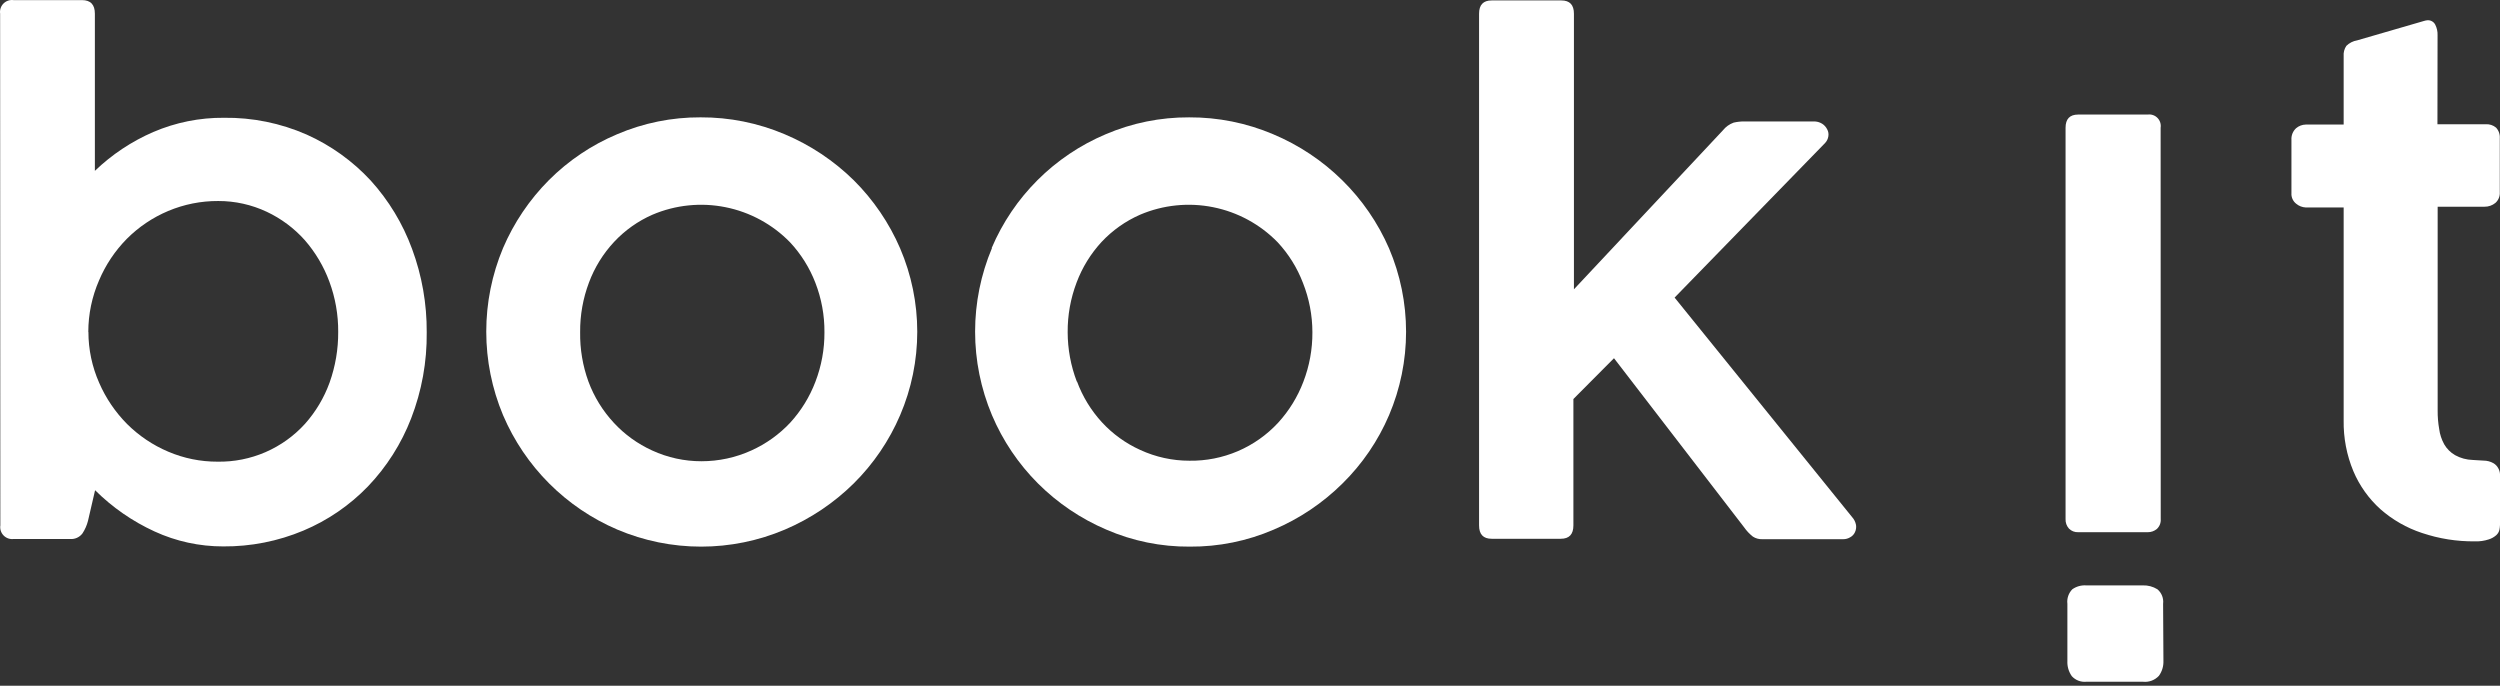 <svg width="175" height="48" viewBox="0 0 175 48" fill="none" xmlns="http://www.w3.org/2000/svg">
<rect x="0" y="0" width="175" height="48" fill="#333333" stroke="none"/>
<path d="M0.009 0.956C-0.01 0.829 0.001 0.699 0.042 0.576C0.082 0.453 0.15 0.342 0.24 0.25C0.331 0.158 0.441 0.088 0.563 0.046C0.685 0.004 0.815 -0.01 0.943 0.007H5.737C6.34 0.007 6.641 0.323 6.641 0.956V11.96C7.832 10.816 9.218 9.895 10.734 9.239C12.295 8.57 13.979 8.231 15.678 8.245C17.669 8.219 19.643 8.62 21.466 9.42C23.163 10.18 24.688 11.274 25.951 12.639C27.214 14.033 28.197 15.658 28.845 17.425C29.537 19.294 29.884 21.273 29.87 23.266C29.893 25.327 29.522 27.373 28.777 29.295C28.093 31.061 27.069 32.674 25.762 34.043C24.48 35.372 22.942 36.426 21.24 37.141C19.463 37.887 17.552 38.264 15.625 38.249C13.965 38.252 12.325 37.895 10.816 37.201C9.27 36.492 7.862 35.515 6.656 34.315L6.159 36.463C6.079 36.773 5.949 37.069 5.774 37.337C5.673 37.472 5.539 37.579 5.385 37.648C5.23 37.717 5.061 37.745 4.893 37.729H0.958C0.83 37.746 0.699 37.732 0.576 37.69C0.454 37.647 0.343 37.577 0.252 37.484C0.161 37.391 0.093 37.278 0.054 37.155C0.014 37.031 0.004 36.9 0.024 36.772L0.009 0.956ZM6.189 23.235C6.189 24.463 6.446 25.678 6.943 26.8C7.41 27.876 8.075 28.855 8.902 29.687C9.728 30.507 10.703 31.162 11.774 31.616C12.867 32.083 14.044 32.321 15.233 32.317C16.383 32.336 17.524 32.109 18.58 31.652C19.635 31.194 20.581 30.517 21.353 29.665C22.104 28.82 22.688 27.841 23.072 26.778C23.477 25.641 23.682 24.442 23.674 23.235C23.683 22.035 23.473 20.842 23.056 19.716C22.664 18.649 22.079 17.663 21.331 16.806C20.586 15.973 19.681 15.299 18.67 14.824C17.609 14.325 16.451 14.068 15.278 14.071C14.072 14.064 12.877 14.303 11.766 14.772C10.687 15.227 9.707 15.887 8.88 16.716C8.053 17.554 7.393 18.541 6.935 19.625C6.437 20.767 6.181 21.998 6.181 23.243L6.189 23.235Z" fill="white"/>
<path d="M35.213 17.364C35.972 15.59 37.062 13.976 38.424 12.608C39.792 11.239 41.412 10.149 43.195 9.398C45.041 8.608 47.029 8.205 49.036 8.214C51.061 8.205 53.066 8.608 54.93 9.398C56.729 10.156 58.368 11.248 59.761 12.616C61.138 13.985 62.24 15.604 63.01 17.387C63.8 19.231 64.208 21.217 64.208 23.224C64.208 25.231 63.8 27.217 63.01 29.061C62.245 30.849 61.142 32.471 59.761 33.84C58.371 35.212 56.735 36.309 54.938 37.073C53.084 37.859 51.091 38.264 49.078 38.264C47.064 38.264 45.071 37.859 43.218 37.073C39.616 35.535 36.749 32.664 35.213 29.061C34.437 27.209 34.038 25.221 34.038 23.213C34.038 21.205 34.437 19.216 35.213 17.364ZM41.19 26.71C41.587 27.78 42.192 28.761 42.969 29.597C43.725 30.415 44.638 31.073 45.652 31.534C46.732 32.031 47.907 32.288 49.096 32.287C50.303 32.289 51.495 32.032 52.593 31.534C53.62 31.071 54.544 30.41 55.314 29.589C56.078 28.754 56.676 27.782 57.078 26.725C57.503 25.619 57.718 24.443 57.711 23.258C57.72 22.075 57.505 20.902 57.078 19.799C56.673 18.746 56.069 17.781 55.299 16.957C54.076 15.703 52.503 14.848 50.785 14.504C49.068 14.159 47.286 14.342 45.675 15.028C44.657 15.474 43.742 16.123 42.984 16.935C42.218 17.758 41.621 18.723 41.228 19.776C40.808 20.889 40.599 22.069 40.61 23.258C40.593 24.434 40.789 25.604 41.19 26.71Z" fill="white"/>
<path d="M69.416 17.364C70.941 13.773 73.804 10.917 77.397 9.398C79.243 8.608 81.231 8.205 83.239 8.215C85.261 8.205 87.263 8.607 89.125 9.398C90.926 10.153 92.565 11.245 93.956 12.616C95.345 13.981 96.458 15.601 97.234 17.387C98.02 19.233 98.425 21.218 98.425 23.224C98.425 25.23 98.02 27.216 97.234 29.062C96.471 30.851 95.365 32.474 93.978 33.84C92.593 35.214 90.958 36.311 89.162 37.073C87.306 37.873 85.305 38.279 83.284 38.264C81.275 38.279 79.285 37.873 77.443 37.073C75.656 36.31 74.031 35.213 72.657 33.84C71.287 32.469 70.194 30.846 69.438 29.062C68.659 27.21 68.257 25.222 68.257 23.213C68.257 21.204 68.659 19.216 69.438 17.364H69.416ZM75.393 26.71C75.783 27.764 76.374 28.731 77.134 29.559C77.889 30.378 78.801 31.037 79.817 31.496C80.897 31.994 82.072 32.251 83.261 32.25C84.425 32.267 85.58 32.039 86.65 31.581C87.72 31.122 88.681 30.444 89.472 29.589C90.235 28.754 90.833 27.782 91.235 26.725C91.661 25.619 91.875 24.443 91.868 23.258C91.867 22.073 91.642 20.9 91.205 19.799C90.803 18.746 90.202 17.782 89.434 16.957C88.211 15.703 86.638 14.848 84.92 14.504C83.203 14.159 81.421 14.342 79.809 15.028C78.79 15.474 77.872 16.123 77.111 16.935C76.35 17.76 75.756 18.725 75.362 19.776C74.94 20.888 74.728 22.069 74.737 23.258C74.739 24.438 74.956 25.608 75.377 26.71H75.393Z" fill="white"/>
<path d="M117.222 20.831L129.643 36.191C129.787 36.347 129.884 36.541 129.922 36.749C129.948 36.921 129.922 37.097 129.847 37.254C129.778 37.406 129.662 37.53 129.515 37.608C129.367 37.698 129.198 37.745 129.025 37.744H123.35C123.12 37.751 122.894 37.688 122.702 37.563C122.465 37.376 122.257 37.155 122.084 36.907L112.979 25.075L110.138 27.931V36.779C110.138 37.405 109.844 37.714 109.256 37.714H104.417C103.829 37.714 103.535 37.405 103.535 36.779V0.957C103.535 0.339 103.829 0.03 104.417 0.03H109.293C109.881 0.03 110.175 0.339 110.175 0.957V20.251L120.599 9.127C120.795 8.88 121.056 8.692 121.353 8.584C121.6 8.527 121.853 8.499 122.106 8.501H126.952C127.162 8.494 127.369 8.549 127.548 8.659C127.7 8.755 127.822 8.891 127.902 9.051C127.984 9.2 128.013 9.373 127.985 9.541C127.959 9.716 127.88 9.879 127.759 10.008L117.222 20.831Z" fill="white"/>
<path d="M170.621 8.697H174.005C174.265 8.681 174.521 8.765 174.721 8.931C174.815 9.031 174.887 9.15 174.932 9.28C174.977 9.409 174.995 9.547 174.985 9.684V13.453C174.995 13.594 174.972 13.735 174.918 13.866C174.865 13.996 174.782 14.113 174.676 14.206C174.463 14.38 174.197 14.473 173.922 14.47H170.636V28.73C170.632 29.164 170.667 29.598 170.742 30.026C170.791 30.405 170.911 30.77 171.096 31.104C171.277 31.416 171.537 31.676 171.85 31.858C172.231 32.069 172.658 32.185 173.093 32.197L173.847 32.242C174.09 32.242 174.329 32.304 174.54 32.423C174.684 32.507 174.802 32.63 174.879 32.777C174.95 32.902 174.992 33.041 175 33.184C175 33.32 175 33.425 175 33.508V36.749C174.996 36.858 174.983 36.966 174.962 37.073C174.933 37.218 174.859 37.349 174.751 37.45C174.596 37.592 174.41 37.698 174.209 37.759C173.895 37.862 173.566 37.907 173.236 37.895C171.979 37.907 170.728 37.709 169.536 37.307C168.464 36.953 167.474 36.387 166.627 35.641C165.809 34.903 165.163 33.995 164.735 32.981C164.267 31.857 164.037 30.648 164.056 29.431V14.523H161.404C161.16 14.512 160.927 14.422 160.74 14.267C160.625 14.179 160.534 14.064 160.475 13.933C160.416 13.801 160.39 13.657 160.401 13.513V9.79C160.391 9.638 160.415 9.487 160.471 9.346C160.527 9.205 160.614 9.079 160.725 8.976C160.915 8.815 161.155 8.724 161.404 8.719H164.056V3.926C164.036 3.673 164.102 3.42 164.245 3.21C164.45 3.007 164.714 2.873 164.999 2.826L169.671 1.469C169.757 1.441 169.845 1.423 169.935 1.416C170.043 1.412 170.149 1.438 170.242 1.491C170.336 1.545 170.412 1.623 170.463 1.718C170.583 1.95 170.64 2.21 170.629 2.471L170.621 8.697Z" fill="white"/>
<path d="M151.251 36.327C151.262 36.457 151.243 36.587 151.196 36.709C151.149 36.83 151.075 36.939 150.98 37.028C150.802 37.176 150.578 37.256 150.347 37.254H145.47C145.352 37.259 145.234 37.24 145.124 37.197C145.014 37.154 144.913 37.089 144.83 37.005C144.663 36.82 144.576 36.576 144.589 36.327V8.946C144.589 8.328 144.883 8.019 145.47 8.019H150.339C150.464 8.002 150.591 8.014 150.71 8.055C150.829 8.096 150.937 8.164 151.025 8.255C151.113 8.345 151.178 8.454 151.216 8.574C151.254 8.694 151.264 8.821 151.244 8.946L151.251 36.327ZM151.44 46.268C151.453 46.641 151.341 47.007 151.123 47.308C150.983 47.458 150.81 47.574 150.618 47.646C150.426 47.718 150.219 47.744 150.015 47.723H146.028C145.842 47.74 145.655 47.713 145.481 47.645C145.307 47.577 145.151 47.469 145.026 47.331C144.807 47.021 144.698 46.647 144.717 46.268V42.266C144.694 42.081 144.714 41.894 144.774 41.718C144.834 41.541 144.933 41.381 145.063 41.249C145.345 41.051 145.685 40.955 146.028 40.977H149.993C150.354 40.964 150.71 41.059 151.018 41.249C151.164 41.371 151.277 41.529 151.347 41.707C151.416 41.884 151.441 42.077 151.417 42.266L151.44 46.268Z" fill="white"/>
</svg>
